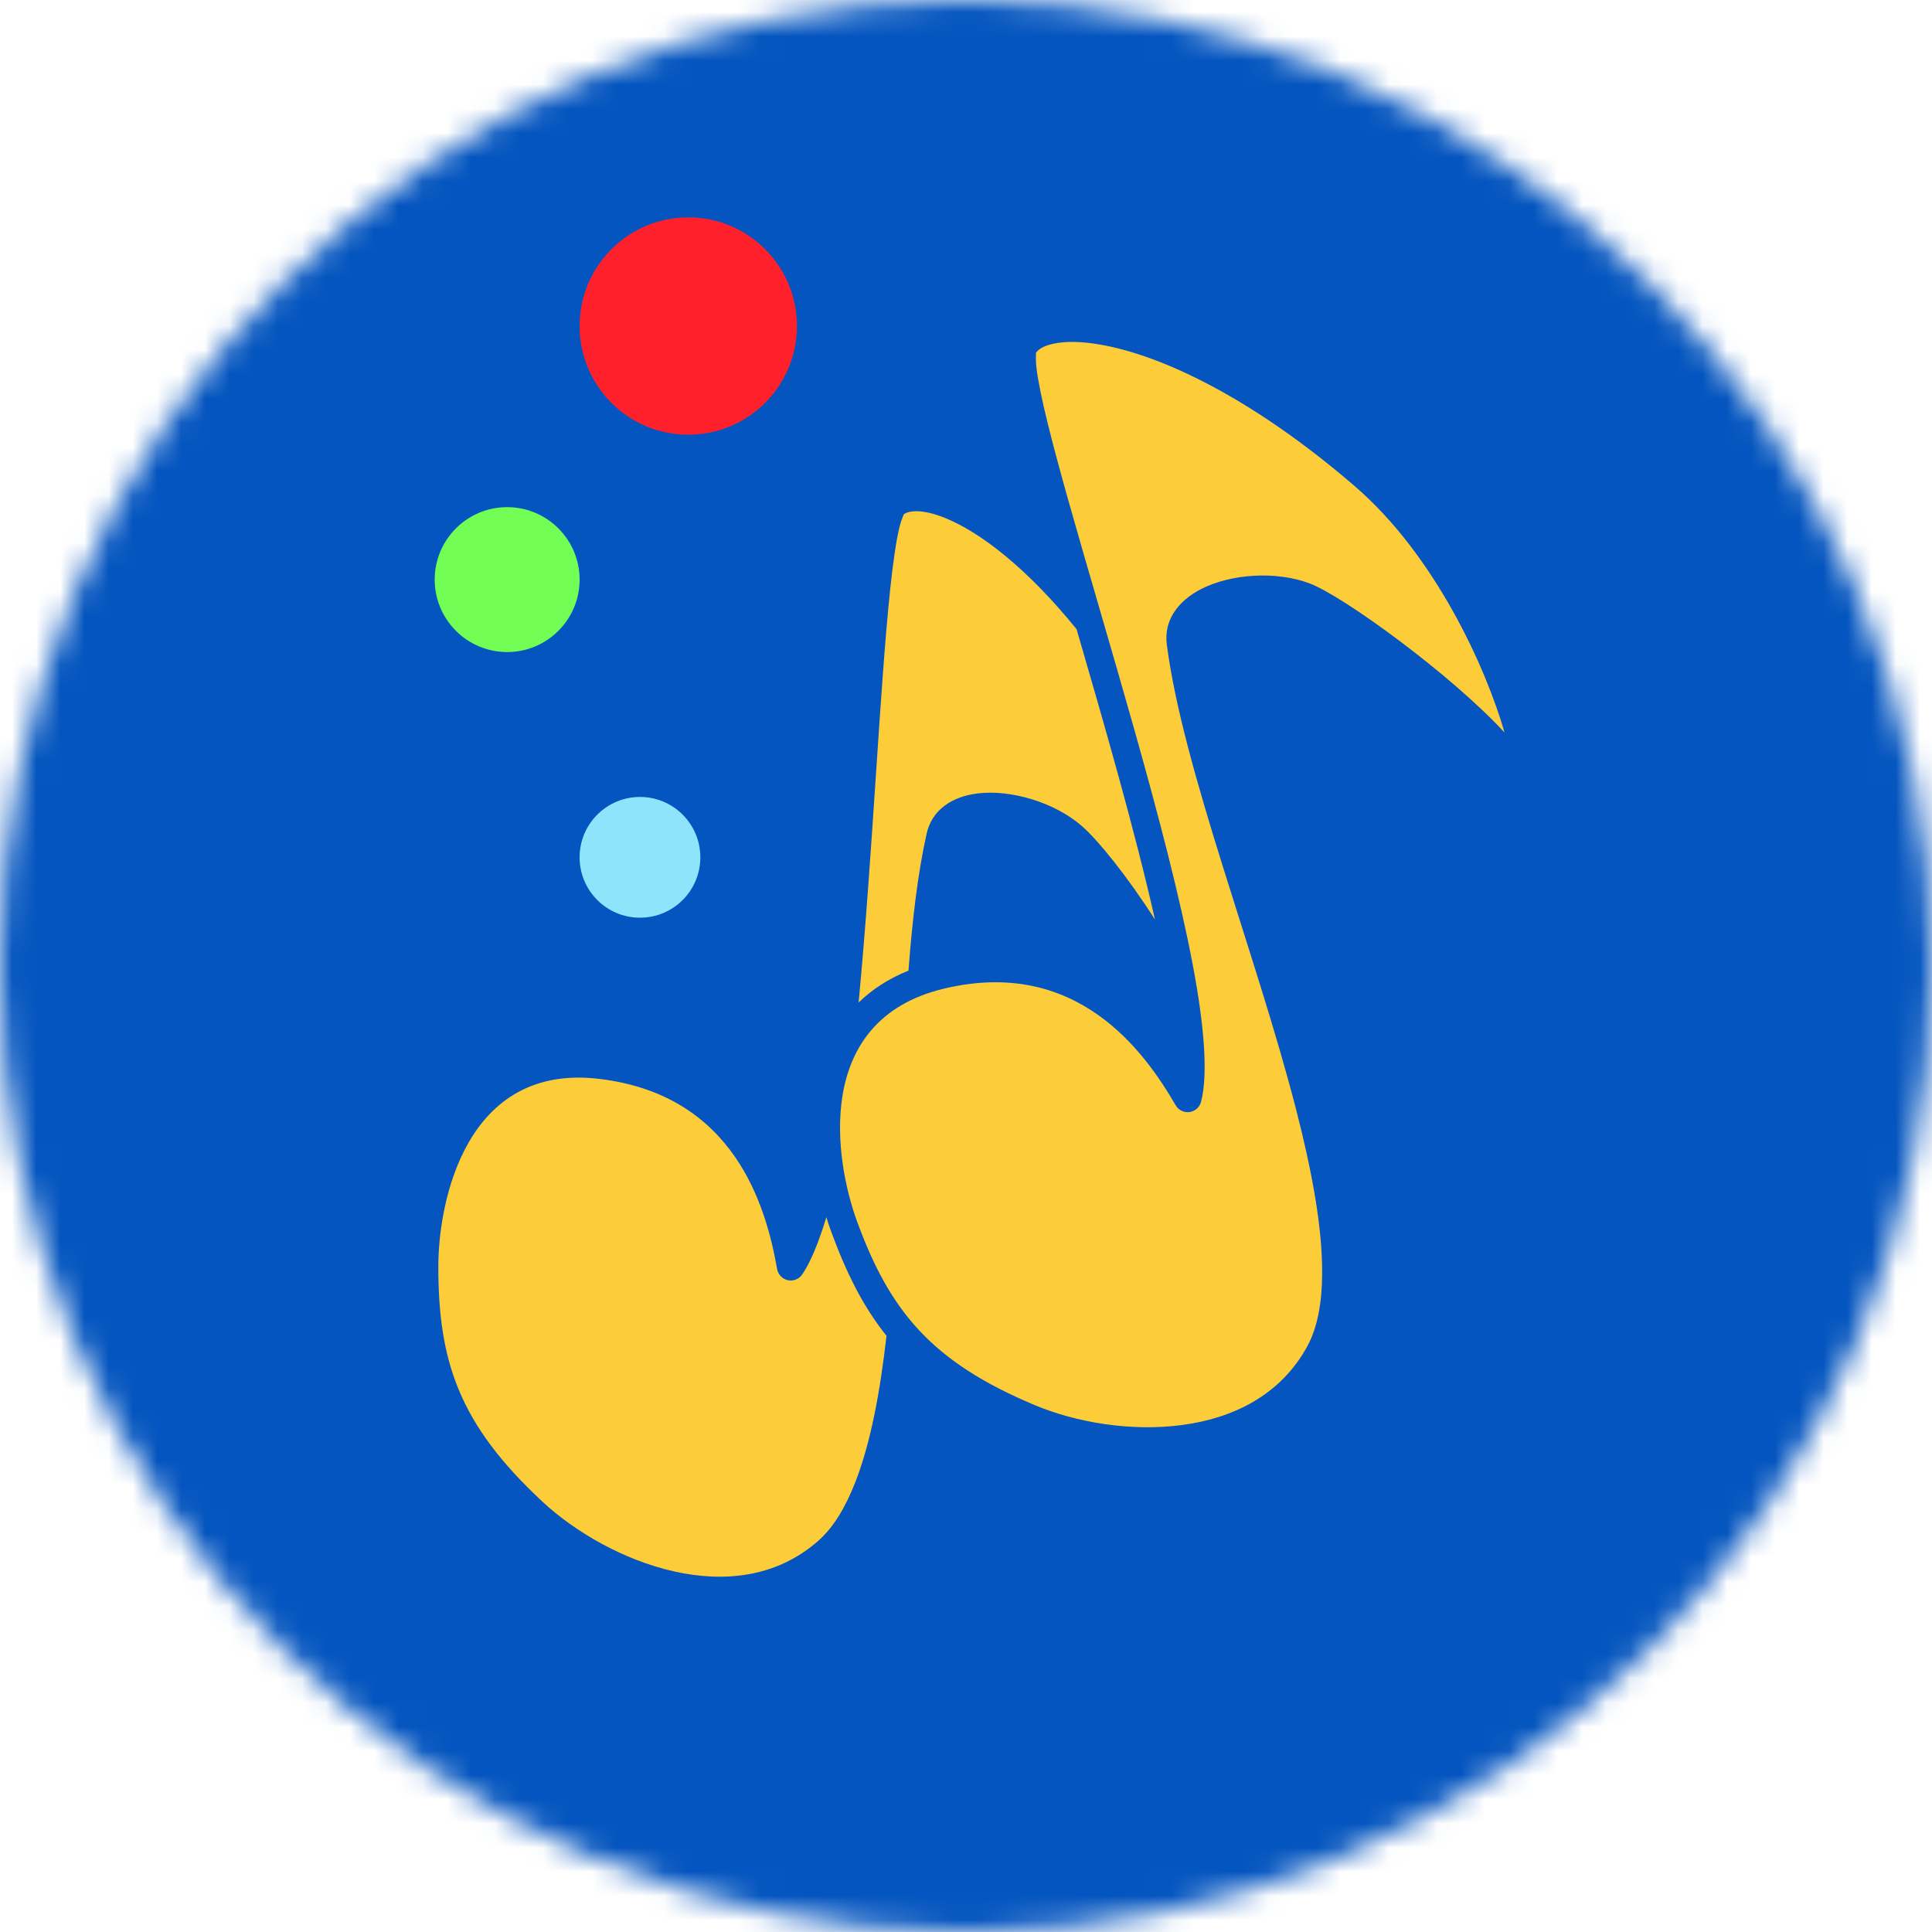 <svg width="80" height="80" viewBox="0 0 80 80" fill="none" xmlns="http://www.w3.org/2000/svg">
<mask id="mask0_1855_4225" style="mask-type:alpha" maskUnits="userSpaceOnUse" x="0" y="0" width="80" height="80">
<circle cx="40" cy="40" r="40" fill="#D9D9D9"/>
</mask>
<g mask="url(#mask0_1855_4225)">
<rect x="-7.111" y="-3.556" width="94.222" height="85.333" fill="#0455BF"/>
</g>
<path fill-rule="evenodd" clip-rule="evenodd" d="M45.097 25.779C41.498 21.299 38.183 19.939 37.036 20.864C35.994 21.704 35.79 34.561 34.741 43.771C34.275 44.917 34.165 46.196 34.243 47.398C33.853 49.726 33.368 51.543 32.744 52.444C32.262 49.706 30.848 44.8 24.86 44.096C18.872 43.392 17.575 49.564 17.575 52.444C17.575 56.535 18.459 59.244 22.066 62.602C24.86 65.203 30.468 67.535 34.233 64.263C36.025 62.706 36.858 59.259 37.307 55.12C38.521 56.557 40.167 57.69 42.636 58.722C46.15 60.191 52.212 60.428 54.625 56.047C57.635 50.58 49.997 35.195 48.885 26.614C48.643 24.751 51.959 23.911 54.036 24.704C55.623 25.31 61.252 29.5 62.726 31.78C64.198 34.057 62.055 24.493 56.454 19.675C49.161 13.403 43.376 12.689 42.384 14.343C41.957 15.056 43.412 19.988 45.097 25.779ZM49.097 41.664C47.69 38.866 45.363 35.466 44.421 34.642C42.744 33.176 39.344 32.81 38.932 34.642C38.551 36.339 38.323 38.385 38.164 40.604C38.402 40.521 38.653 40.447 38.918 40.383C44.779 38.96 47.786 43.072 49.178 45.473C49.394 44.642 49.338 43.314 49.097 41.664Z" fill="#FDCC39"/>
<path fill-rule="evenodd" clip-rule="evenodd" d="M43.831 23.482C42.226 21.854 40.737 20.845 39.545 20.366C38.256 19.848 37.25 19.95 36.677 20.412C36.562 20.504 36.436 20.663 36.332 20.905C36.189 21.237 36.055 21.799 35.937 22.547C35.324 26.461 35.025 35.919 34.219 43.268C34.21 43.344 34.217 43.419 34.237 43.489C33.686 44.824 33.58 46.323 33.697 47.702C33.678 47.744 33.664 47.788 33.655 47.835C33.46 48.867 33.209 49.861 32.934 50.665C32.126 47.781 30.174 44.138 24.927 43.521C18.476 42.763 17 49.341 17 52.444C17 56.706 17.918 59.529 21.676 63.027C23.138 64.388 25.336 65.678 27.66 66.2C30.056 66.739 32.579 66.466 34.609 64.702C35.383 64.029 36.002 63.039 36.486 61.8C37.064 60.319 37.456 58.471 37.731 56.412C38.892 57.496 40.387 58.409 42.416 59.257C44.254 60.026 46.759 60.472 49.12 60.153C51.553 59.824 53.827 58.691 55.127 56.329C55.65 55.38 55.89 54.158 55.897 52.733C55.908 50.72 55.458 48.28 54.782 45.651C53.131 39.238 50.12 31.669 49.455 26.539C49.39 26.036 49.761 25.68 50.258 25.424C51.233 24.922 52.73 24.825 53.833 25.246C55.369 25.832 60.818 29.89 62.244 32.097C62.542 32.558 62.851 32.686 63.003 32.701C63.292 32.73 63.739 32.56 63.751 31.868C63.76 31.404 63.56 30.408 63.127 29.133C62.161 26.298 60.048 22.004 56.827 19.235C51.575 14.717 47.064 13.04 44.491 13.001C43.147 12.981 42.265 13.421 41.892 14.043C41.768 14.25 41.694 14.707 41.777 15.381C41.918 16.532 42.426 18.529 43.115 20.979C43.337 21.77 43.578 22.608 43.831 23.482ZM34.217 50.401C33.907 51.433 33.554 52.286 33.216 52.775C33.083 52.968 32.848 53.06 32.621 53.01C32.394 52.959 32.219 52.776 32.178 52.545C31.724 49.971 30.423 45.333 24.794 44.672C19.268 44.022 18.15 49.786 18.15 52.444C18.15 56.364 19 58.959 22.456 62.176C23.789 63.416 25.792 64.593 27.911 65.069C29.959 65.529 32.123 65.332 33.858 63.824C34.508 63.26 35.009 62.416 35.416 61.375C36.052 59.745 36.443 57.646 36.708 55.311C35.733 54.1 35.033 52.682 34.401 50.952C34.339 50.781 34.277 50.597 34.217 50.401ZM62.3 30.332C60.087 27.933 55.64 24.696 54.24 24.162C52.85 23.632 50.963 23.759 49.734 24.393C48.759 24.895 48.187 25.701 48.315 26.689C48.985 31.856 52.006 39.483 53.669 45.942C54.317 48.461 54.757 50.798 54.747 52.727C54.741 53.93 54.563 54.966 54.122 55.766C53.01 57.786 51.047 58.724 48.967 59.004C46.815 59.295 44.532 58.888 42.857 58.187C38.511 56.37 36.824 54.231 35.48 50.552C34.57 48.058 33.644 42.259 39.052 40.946C44.562 39.608 47.373 43.508 48.681 45.766C48.798 45.968 49.025 46.079 49.255 46.048C49.486 46.016 49.675 45.847 49.734 45.62C50.029 44.486 49.865 42.465 49.393 39.968C48.339 34.386 45.806 26.307 44.221 20.663C43.554 18.289 43.055 16.353 42.918 15.238C42.886 14.98 42.894 14.674 42.897 14.611C43.033 14.414 43.298 14.3 43.644 14.228C44.144 14.123 44.793 14.135 45.566 14.27C48.084 14.71 51.813 16.445 56.081 20.116C59.468 23.029 61.553 27.731 62.3 30.332ZM48.497 41.529C48.439 41.479 48.39 41.417 48.354 41.344C47.004 38.588 44.985 35.902 44.044 35.08C43.154 34.302 41.715 33.871 40.628 34.004C40.075 34.071 39.604 34.276 39.493 34.77C39.165 36.228 38.954 37.949 38.801 39.815C43.916 38.582 46.989 41.305 48.735 43.724L48.735 43.724C48.709 43.087 48.625 42.348 48.497 41.529ZM44.579 26.054C42.529 23.524 40.59 22.033 39.119 21.442C38.681 21.266 38.292 21.173 37.963 21.169C37.745 21.167 37.561 21.2 37.425 21.294C37.402 21.348 37.307 21.578 37.257 21.781C37.107 22.376 36.98 23.28 36.86 24.409C36.428 28.504 36.128 35.469 35.553 41.515C36.095 40.984 36.774 40.532 37.618 40.191C37.778 38.083 38.006 36.14 38.371 34.515C38.59 33.542 39.404 32.985 40.49 32.853C41.861 32.687 43.675 33.224 44.798 34.205C45.471 34.793 46.673 36.275 47.824 38.075C46.996 34.398 45.736 30.029 44.579 26.054Z" fill="#0455BF"/>
<circle cx="26.5" cy="35.5" r="2.5" fill="#8EE5FB"/>
<circle cx="21" cy="24" r="3" fill="#72FE55"/>
<circle cx="28.5" cy="13.5" r="4.5" fill="#FE212B"/>
</svg>
